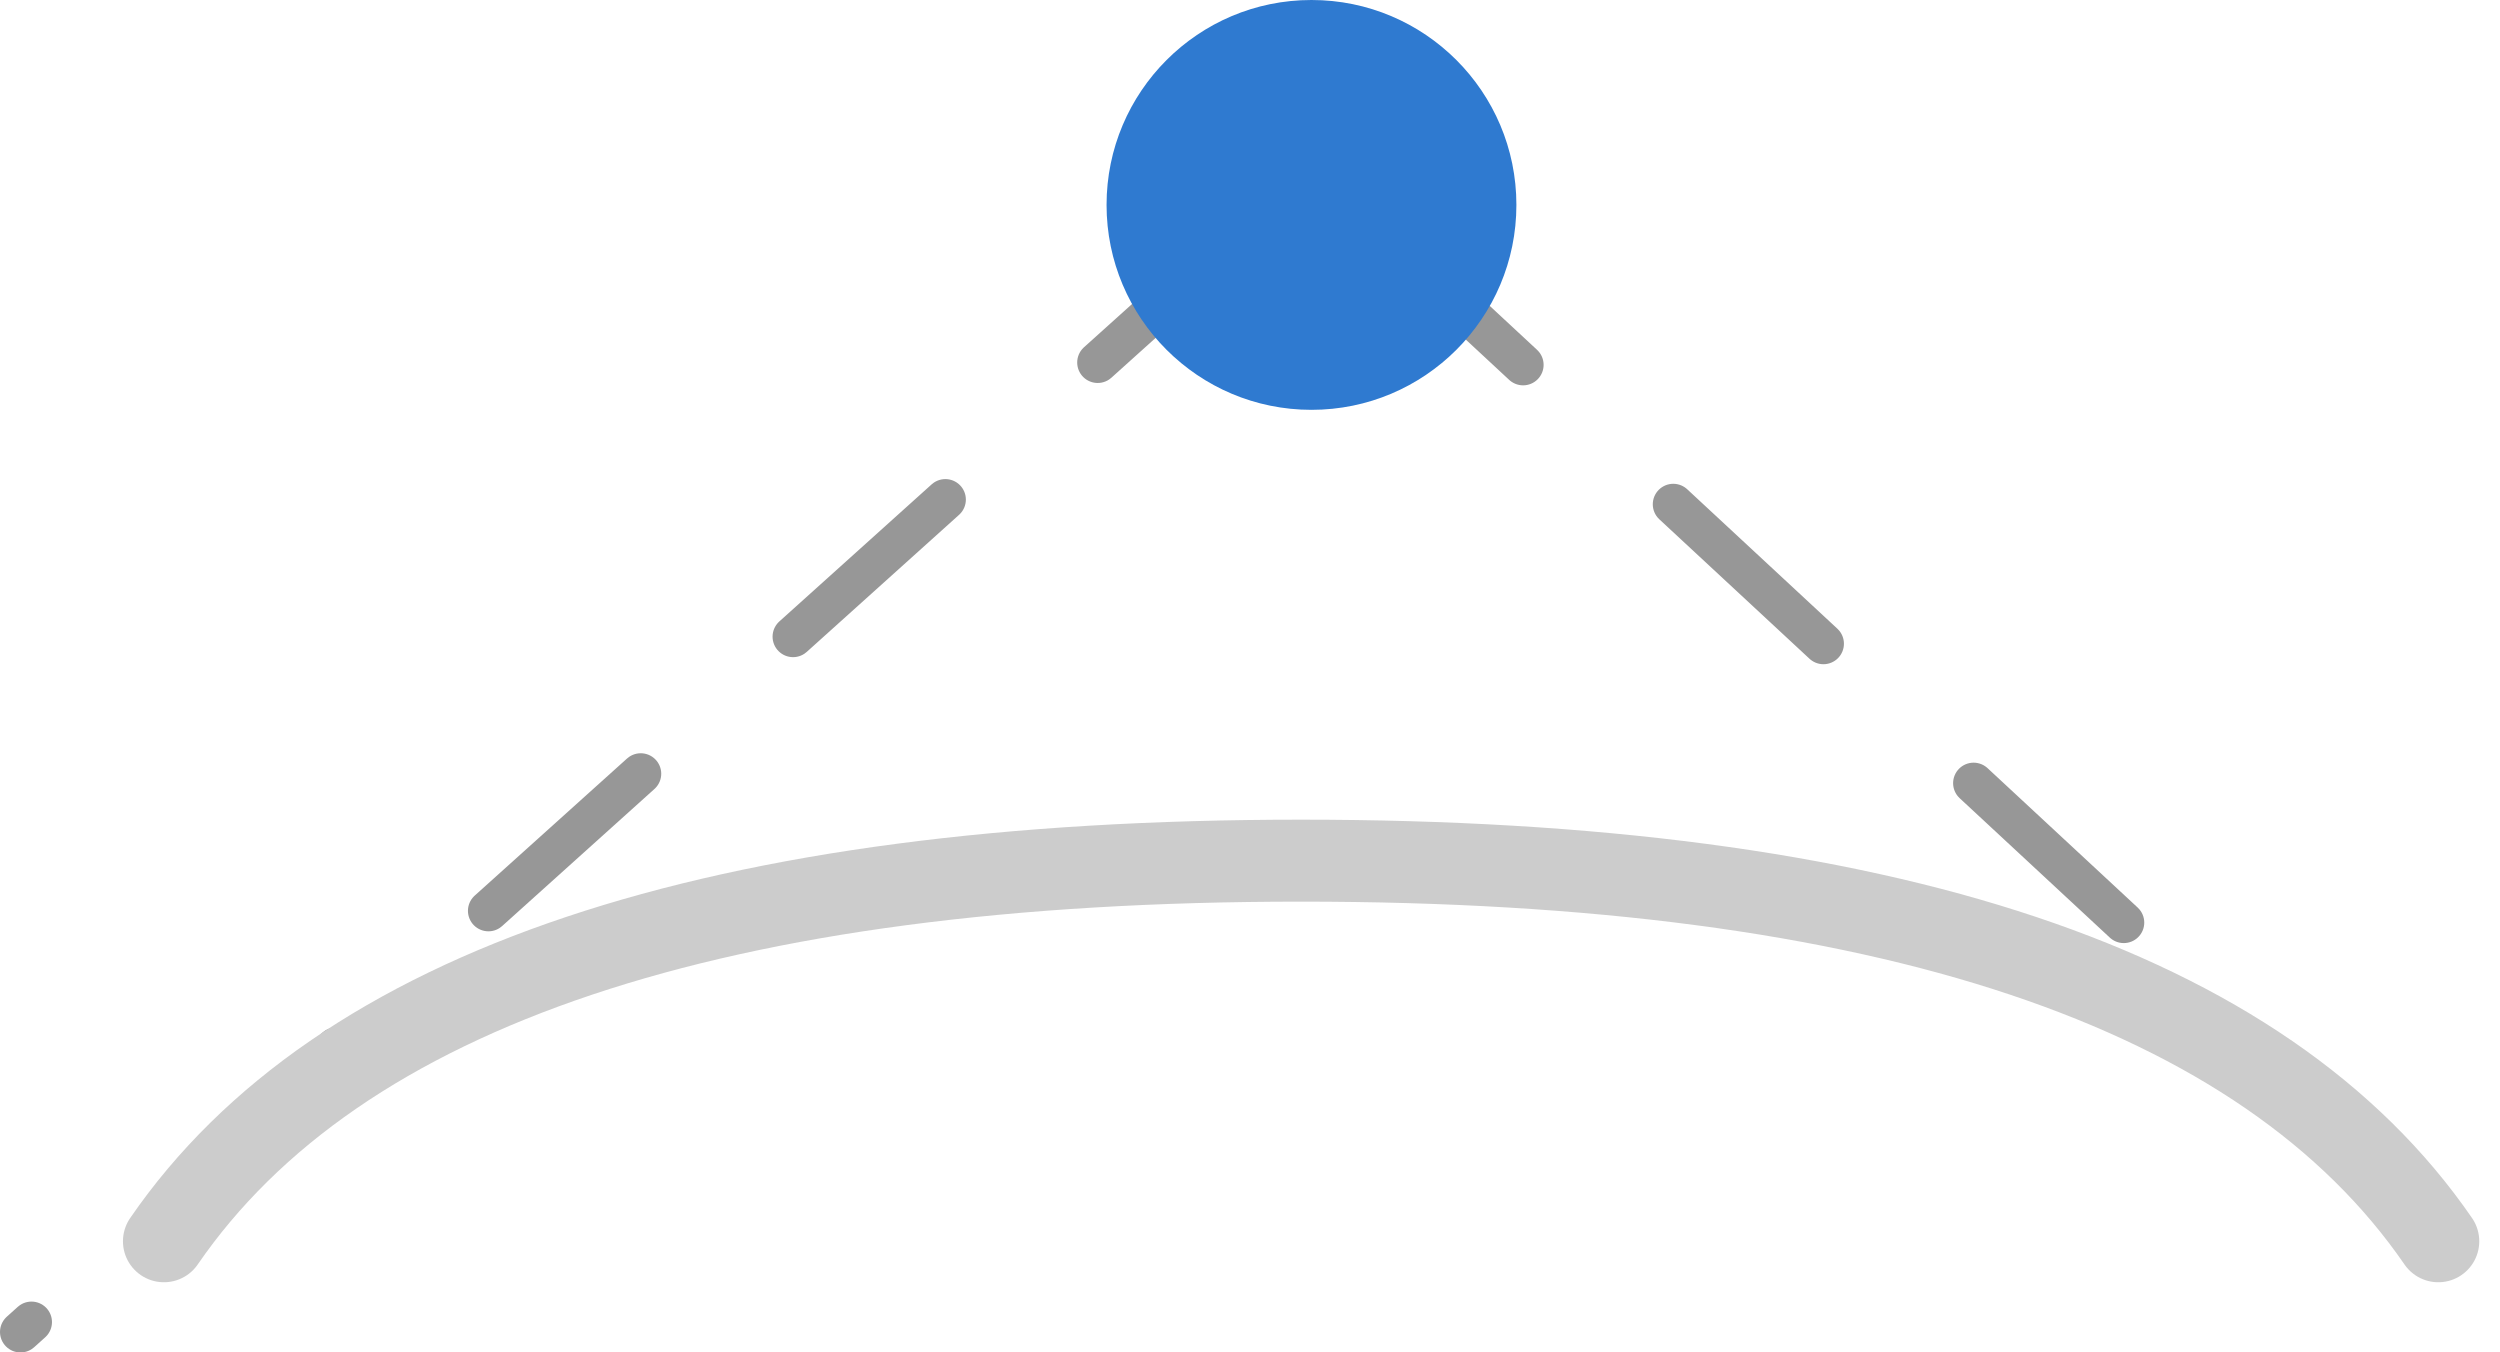 <svg width="61" height="33" xmlns="http://www.w3.org/2000/svg"><g fill="none" fill-rule="evenodd"><path d="M30.5 5.5l-30 27M33.5 5.5l28 26" stroke="#979797" stroke-linecap="round" stroke-dasharray="5"></path><path d="M4 30.287C8.258 24.096 17.507 21 31.747 21s23.49 3.096 27.747 9.287" stroke="#ccc" stroke-width="2" stroke-linecap="round"></path><circle fill="#2F7AD0" cx="32" cy="5" r="5"></circle></g></svg>